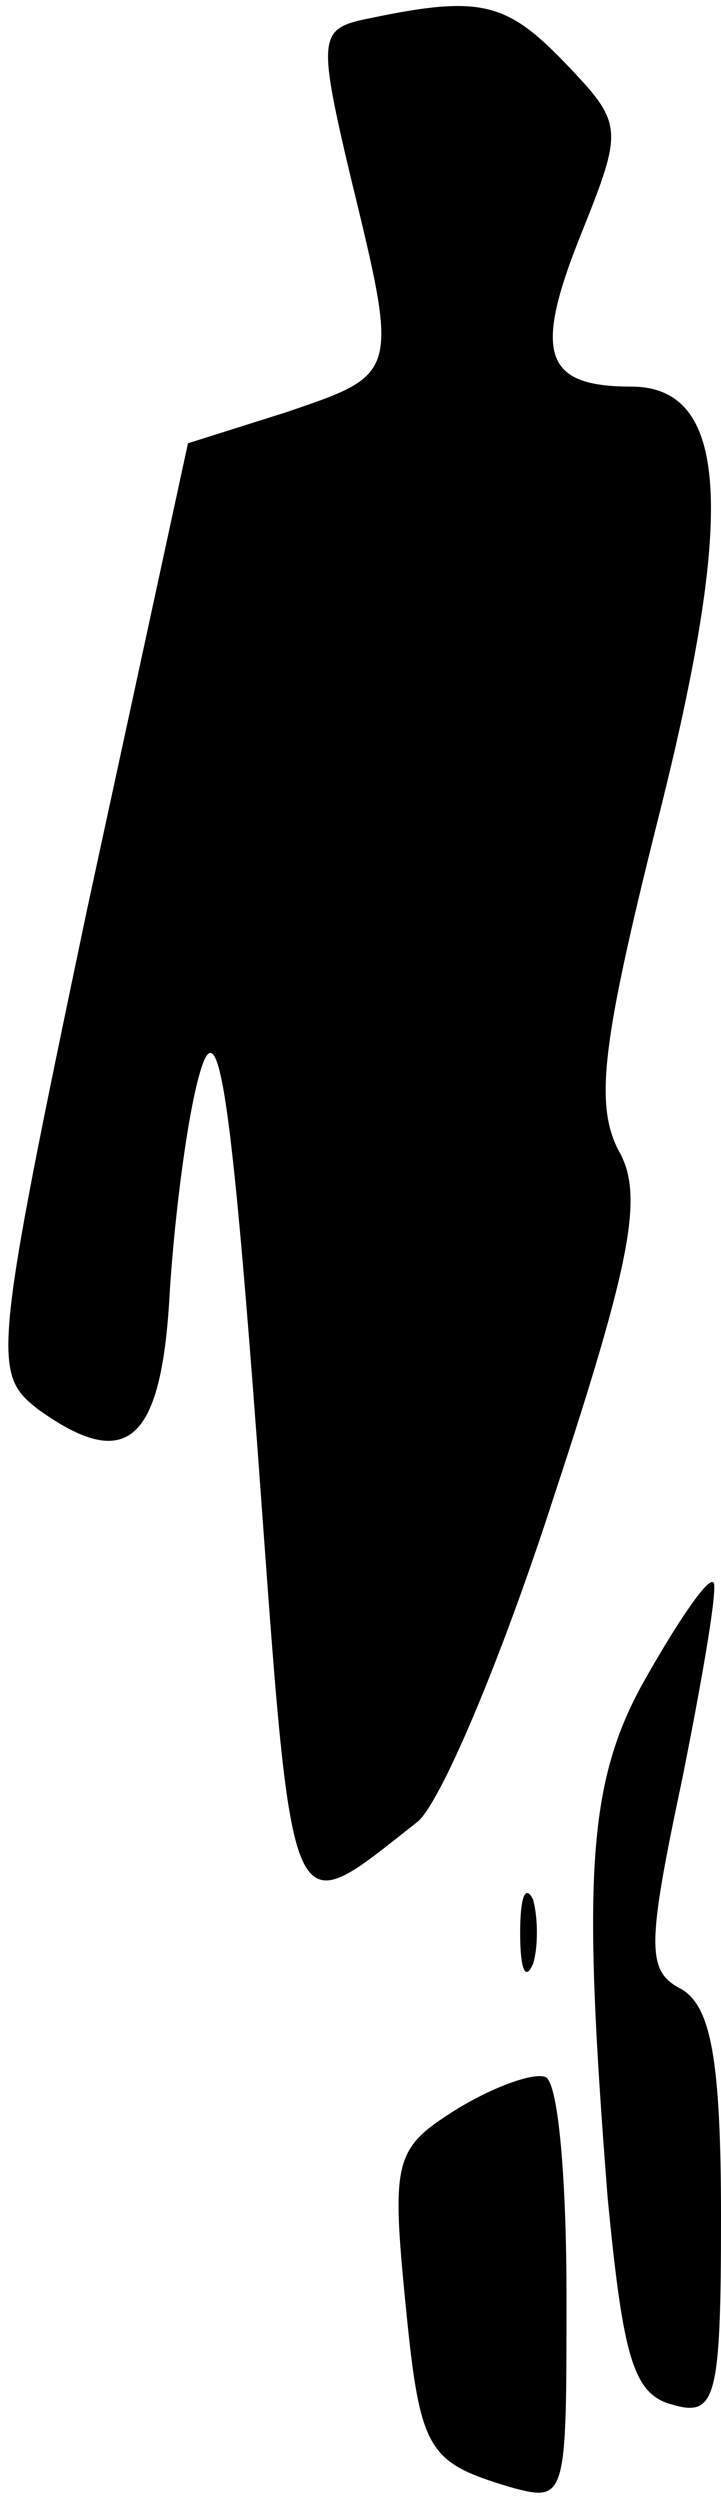 <?xml version="1.0" standalone="no"?>
<!DOCTYPE svg PUBLIC "-//W3C//DTD SVG 20010904//EN"
 "http://www.w3.org/TR/2001/REC-SVG-20010904/DTD/svg10.dtd">
<svg version="1.0" xmlns="http://www.w3.org/2000/svg"
 width="28pt" height="97pt" viewBox="0 0 28 97"
 preserveAspectRatio="xMidYMid meet">
<g transform="translate(0,97) scale(0.1,-0.1)"
fill="#000000" stroke="none">
<path fill="#000000" stroke="none" d="M144 963 c-20 -4 -21 -6 -8 -61 19 -78
19 -77 -25 -92 l-38 -12 -39 -180 c-37 -176 -37 -181 -19 -195 35 -25 48 -12
51 47 2 30 7 69 12 85 7 23 12 -13 22 -147 14 -191 11 -185 62 -145 9 7 33 64
53 126 31 94 35 118 25 135 -9 18 -6 42 15 126 31 122 28 170 -10 170 -34 0
-38 13 -19 60 16 40 16 42 -6 65 -23 24 -33 27 -76 18z"/>
<path fill="#000000" stroke="none" d="M252 321 c-24 -41 -26 -77 -16 -204 6
-62 10 -76 25 -80 17 -5 19 2 19 73 0 61 -4 81 -15 88 -14 7 -14 16 0 82 8 40
14 75 12 76 -2 2 -13 -14 -25 -35z"/>
<path fill="#000000" stroke="none" d="M202 220 c0 -14 2 -19 5 -12 2 6 2 18
0 25 -3 6 -5 1 -5 -13z"/>
<path fill="#000000" stroke="none" d="M178 152 c-24 -15 -26 -19 -21 -71 6
-62 8 -66 41 -76 22 -6 22 -5 22 74 0 44 -3 82 -8 85 -4 2 -19 -3 -34 -12z"/>
</g>
</svg>
